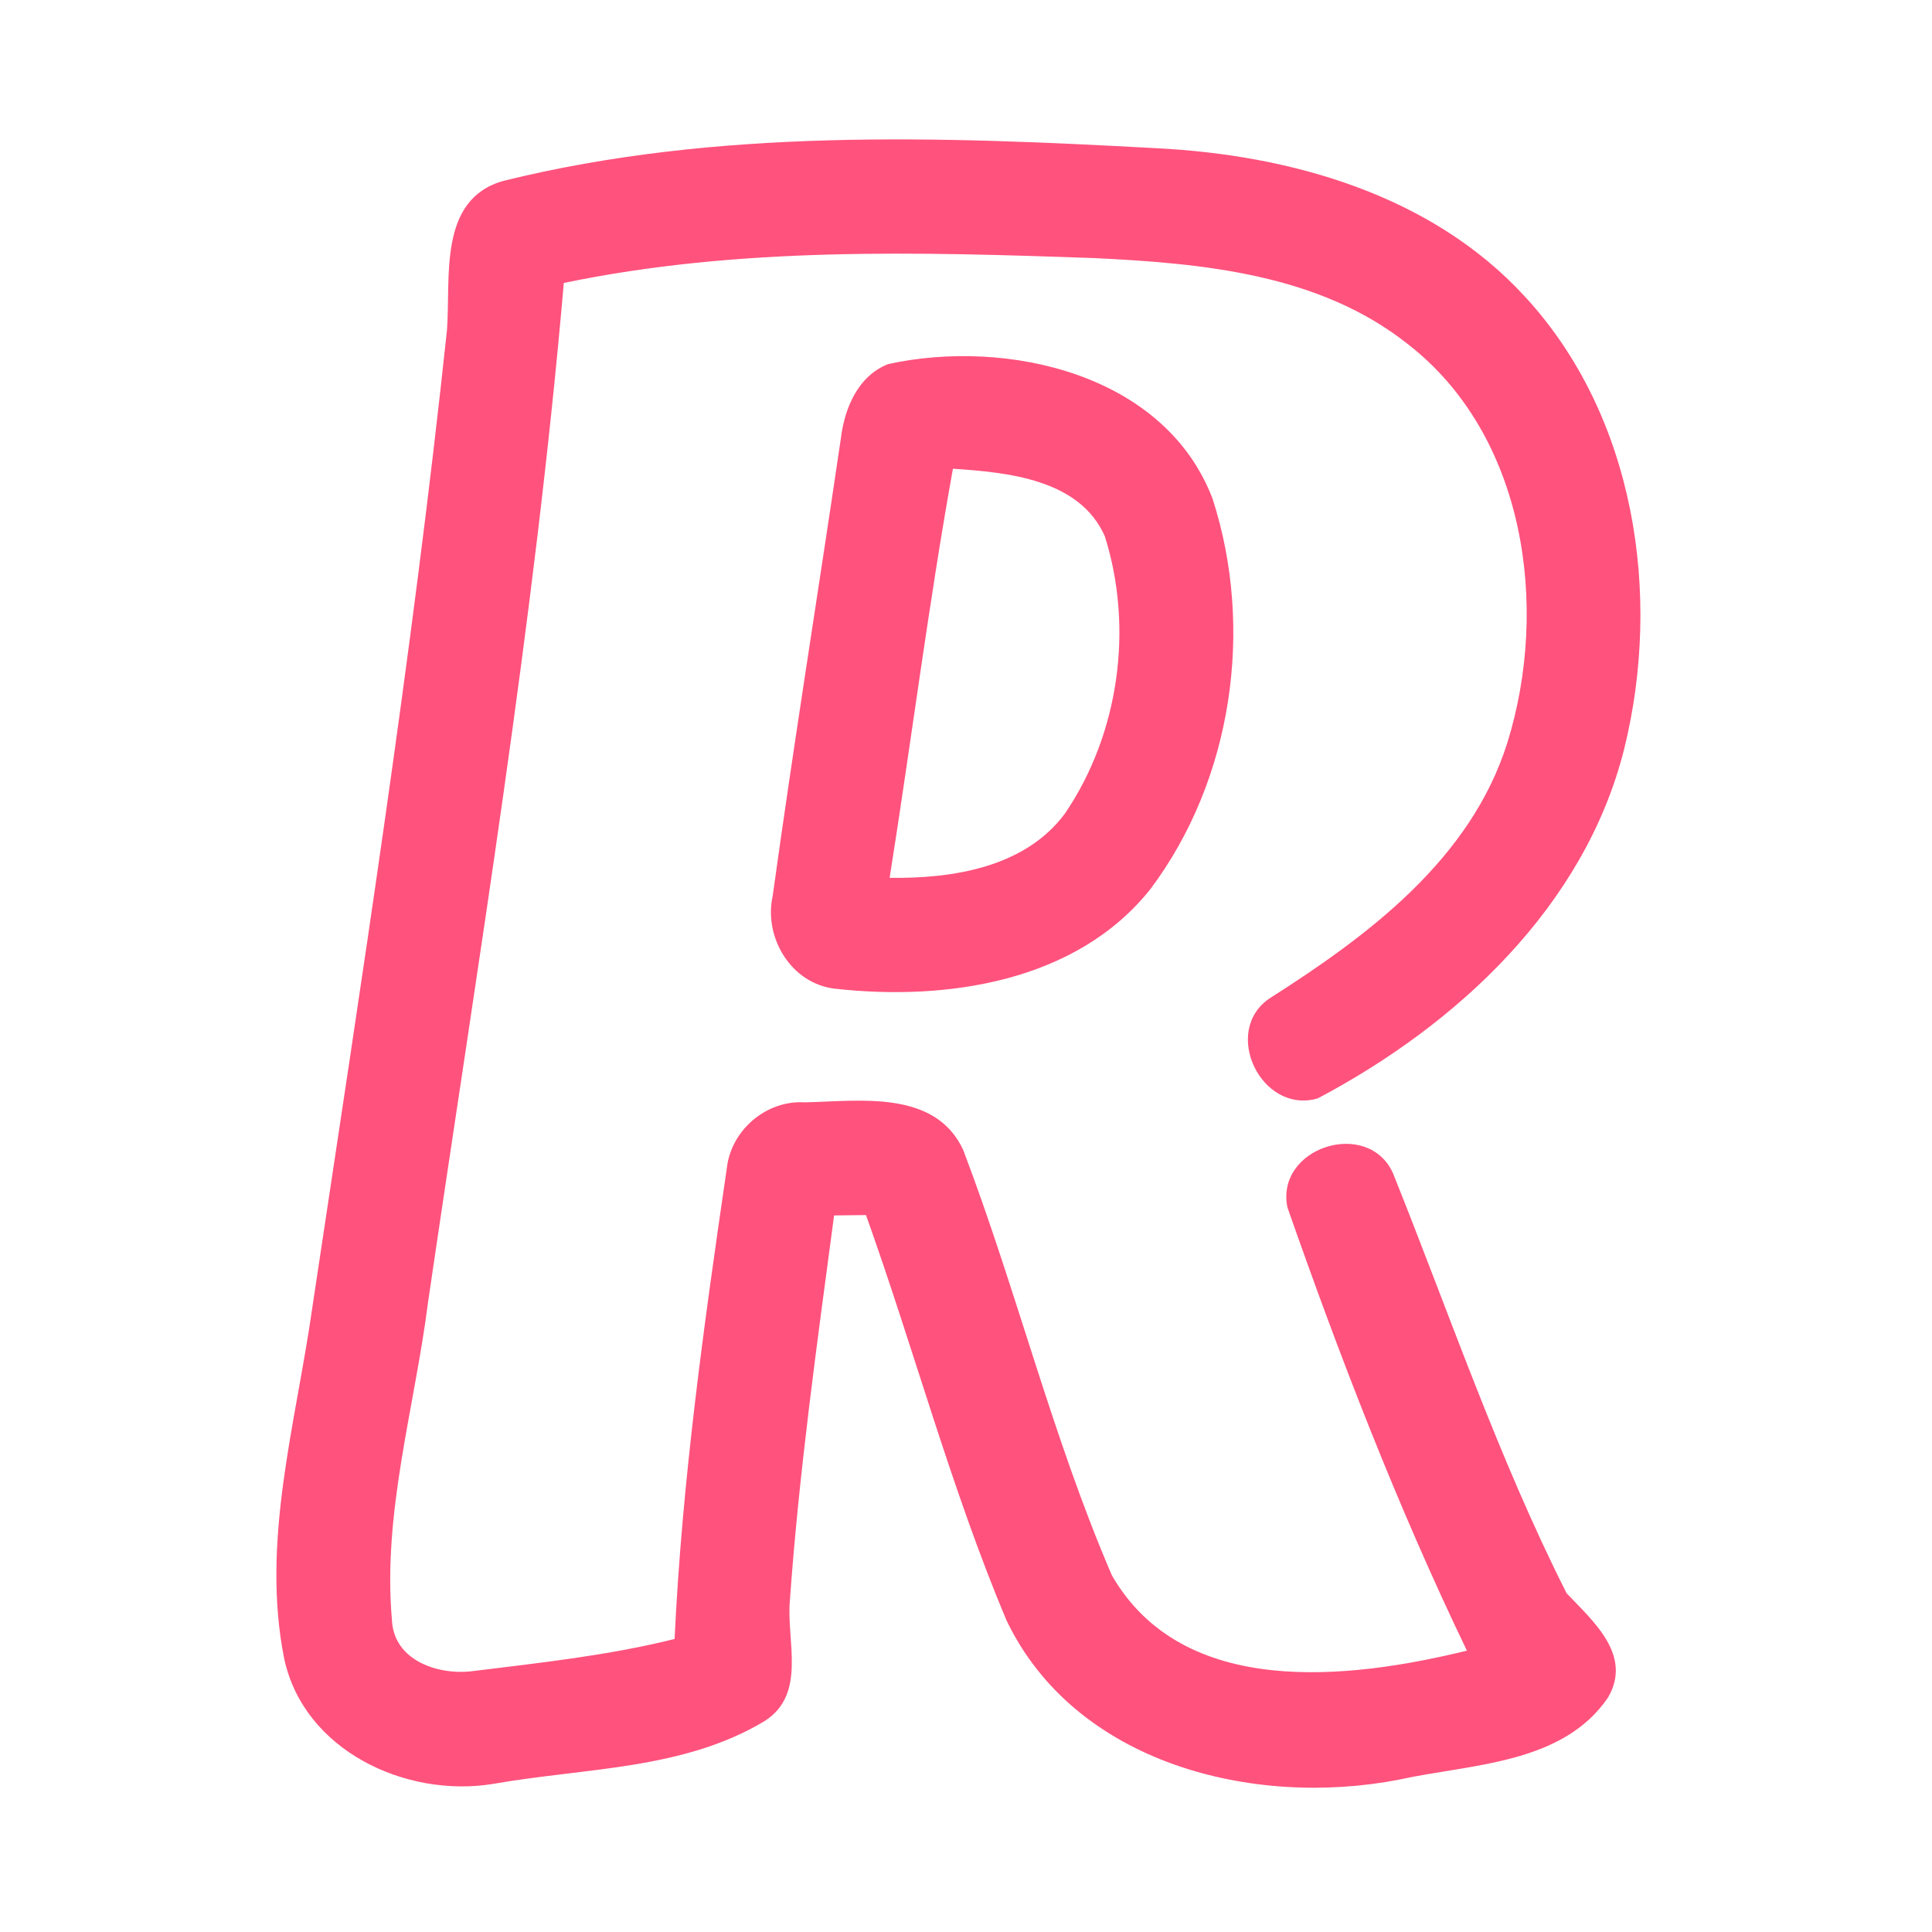 <?xml version="1.0" encoding="UTF-8" ?>
<!DOCTYPE svg PUBLIC "-//W3C//DTD SVG 1.1//EN" "http://www.w3.org/Graphics/SVG/1.1/DTD/svg11.dtd">
<svg width="192pt" height="192pt" viewBox="0 0 192 192" version="1.1" xmlns="http://www.w3.org/2000/svg">
<g id="#ff527dff">
<path fill="#ff527d" opacity="1.00" d=" M 50.05 17.97 C 71.23 12.74 93.32 13.55 114.94 14.73 C 128.26 15.40 142.25 19.35 151.53 29.46 C 162.50 41.32 165.19 59.12 161.41 74.43 C 157.48 90.09 144.78 101.85 130.95 109.16 C 125.33 110.78 121.35 102.46 126.18 99.21 C 135.99 92.97 146.15 85.40 149.80 73.81 C 154.00 60.31 151.60 43.22 139.86 34.16 C 131.10 27.23 119.54 26.17 108.80 25.65 C 91.19 25.03 73.38 24.51 56.03 28.12 C 53.10 62.06 47.47 95.71 42.54 129.40 C 41.21 139.90 38.01 150.33 38.95 160.99 C 39.12 165.04 43.58 166.52 47.01 166.07 C 53.72 165.24 60.47 164.52 67.04 162.88 C 67.78 147.20 69.96 131.62 72.23 116.10 C 72.65 112.30 76.17 109.30 80.00 109.55 C 85.41 109.43 92.90 108.27 95.71 114.25 C 101.02 128.20 104.59 142.85 110.50 156.56 C 117.58 168.84 134.05 166.91 145.78 164.04 C 138.90 149.76 133.17 134.92 127.94 119.98 C 126.74 114.03 135.91 111.10 138.42 116.56 C 144.03 130.53 148.89 144.88 155.69 158.34 C 158.31 161.10 162.28 164.50 159.79 168.72 C 155.23 175.37 146.16 175.29 139.03 176.86 C 124.53 179.67 106.84 175.28 100.01 161.00 C 94.51 147.91 90.84 134.11 86.06 120.75 C 85.27 120.76 83.68 120.78 82.89 120.79 C 81.20 133.51 79.41 146.23 78.50 159.03 C 78.13 163.06 80.19 168.31 76.03 171.01 C 67.93 175.92 58.02 175.68 48.95 177.29 C 40.30 178.68 30.22 173.96 28.25 164.87 C 25.91 153.22 29.40 141.50 31.03 129.99 C 35.89 97.66 40.96 65.33 44.42 32.81 C 44.81 27.61 43.49 19.79 50.05 17.97 Z" />
<path fill="#ff527d" opacity="1.00" d=" M 88.27 36.18 C 100.03 33.61 115.77 37.12 120.51 49.58 C 124.66 62.45 122.49 77.46 114.34 88.34 C 107.00 97.59 94.08 99.49 83.01 98.26 C 78.64 97.78 75.87 93.18 76.79 89.03 C 78.89 73.86 81.33 58.74 83.56 43.60 C 83.92 40.60 85.25 37.36 88.27 36.18 M 88.41 87.24 C 94.66 87.32 101.85 86.22 105.83 80.85 C 111.22 72.93 112.67 62.41 109.80 53.30 C 107.28 47.60 100.13 46.95 94.70 46.58 C 92.27 60.08 90.56 73.70 88.41 87.24 Z" />
</g>
</svg>
